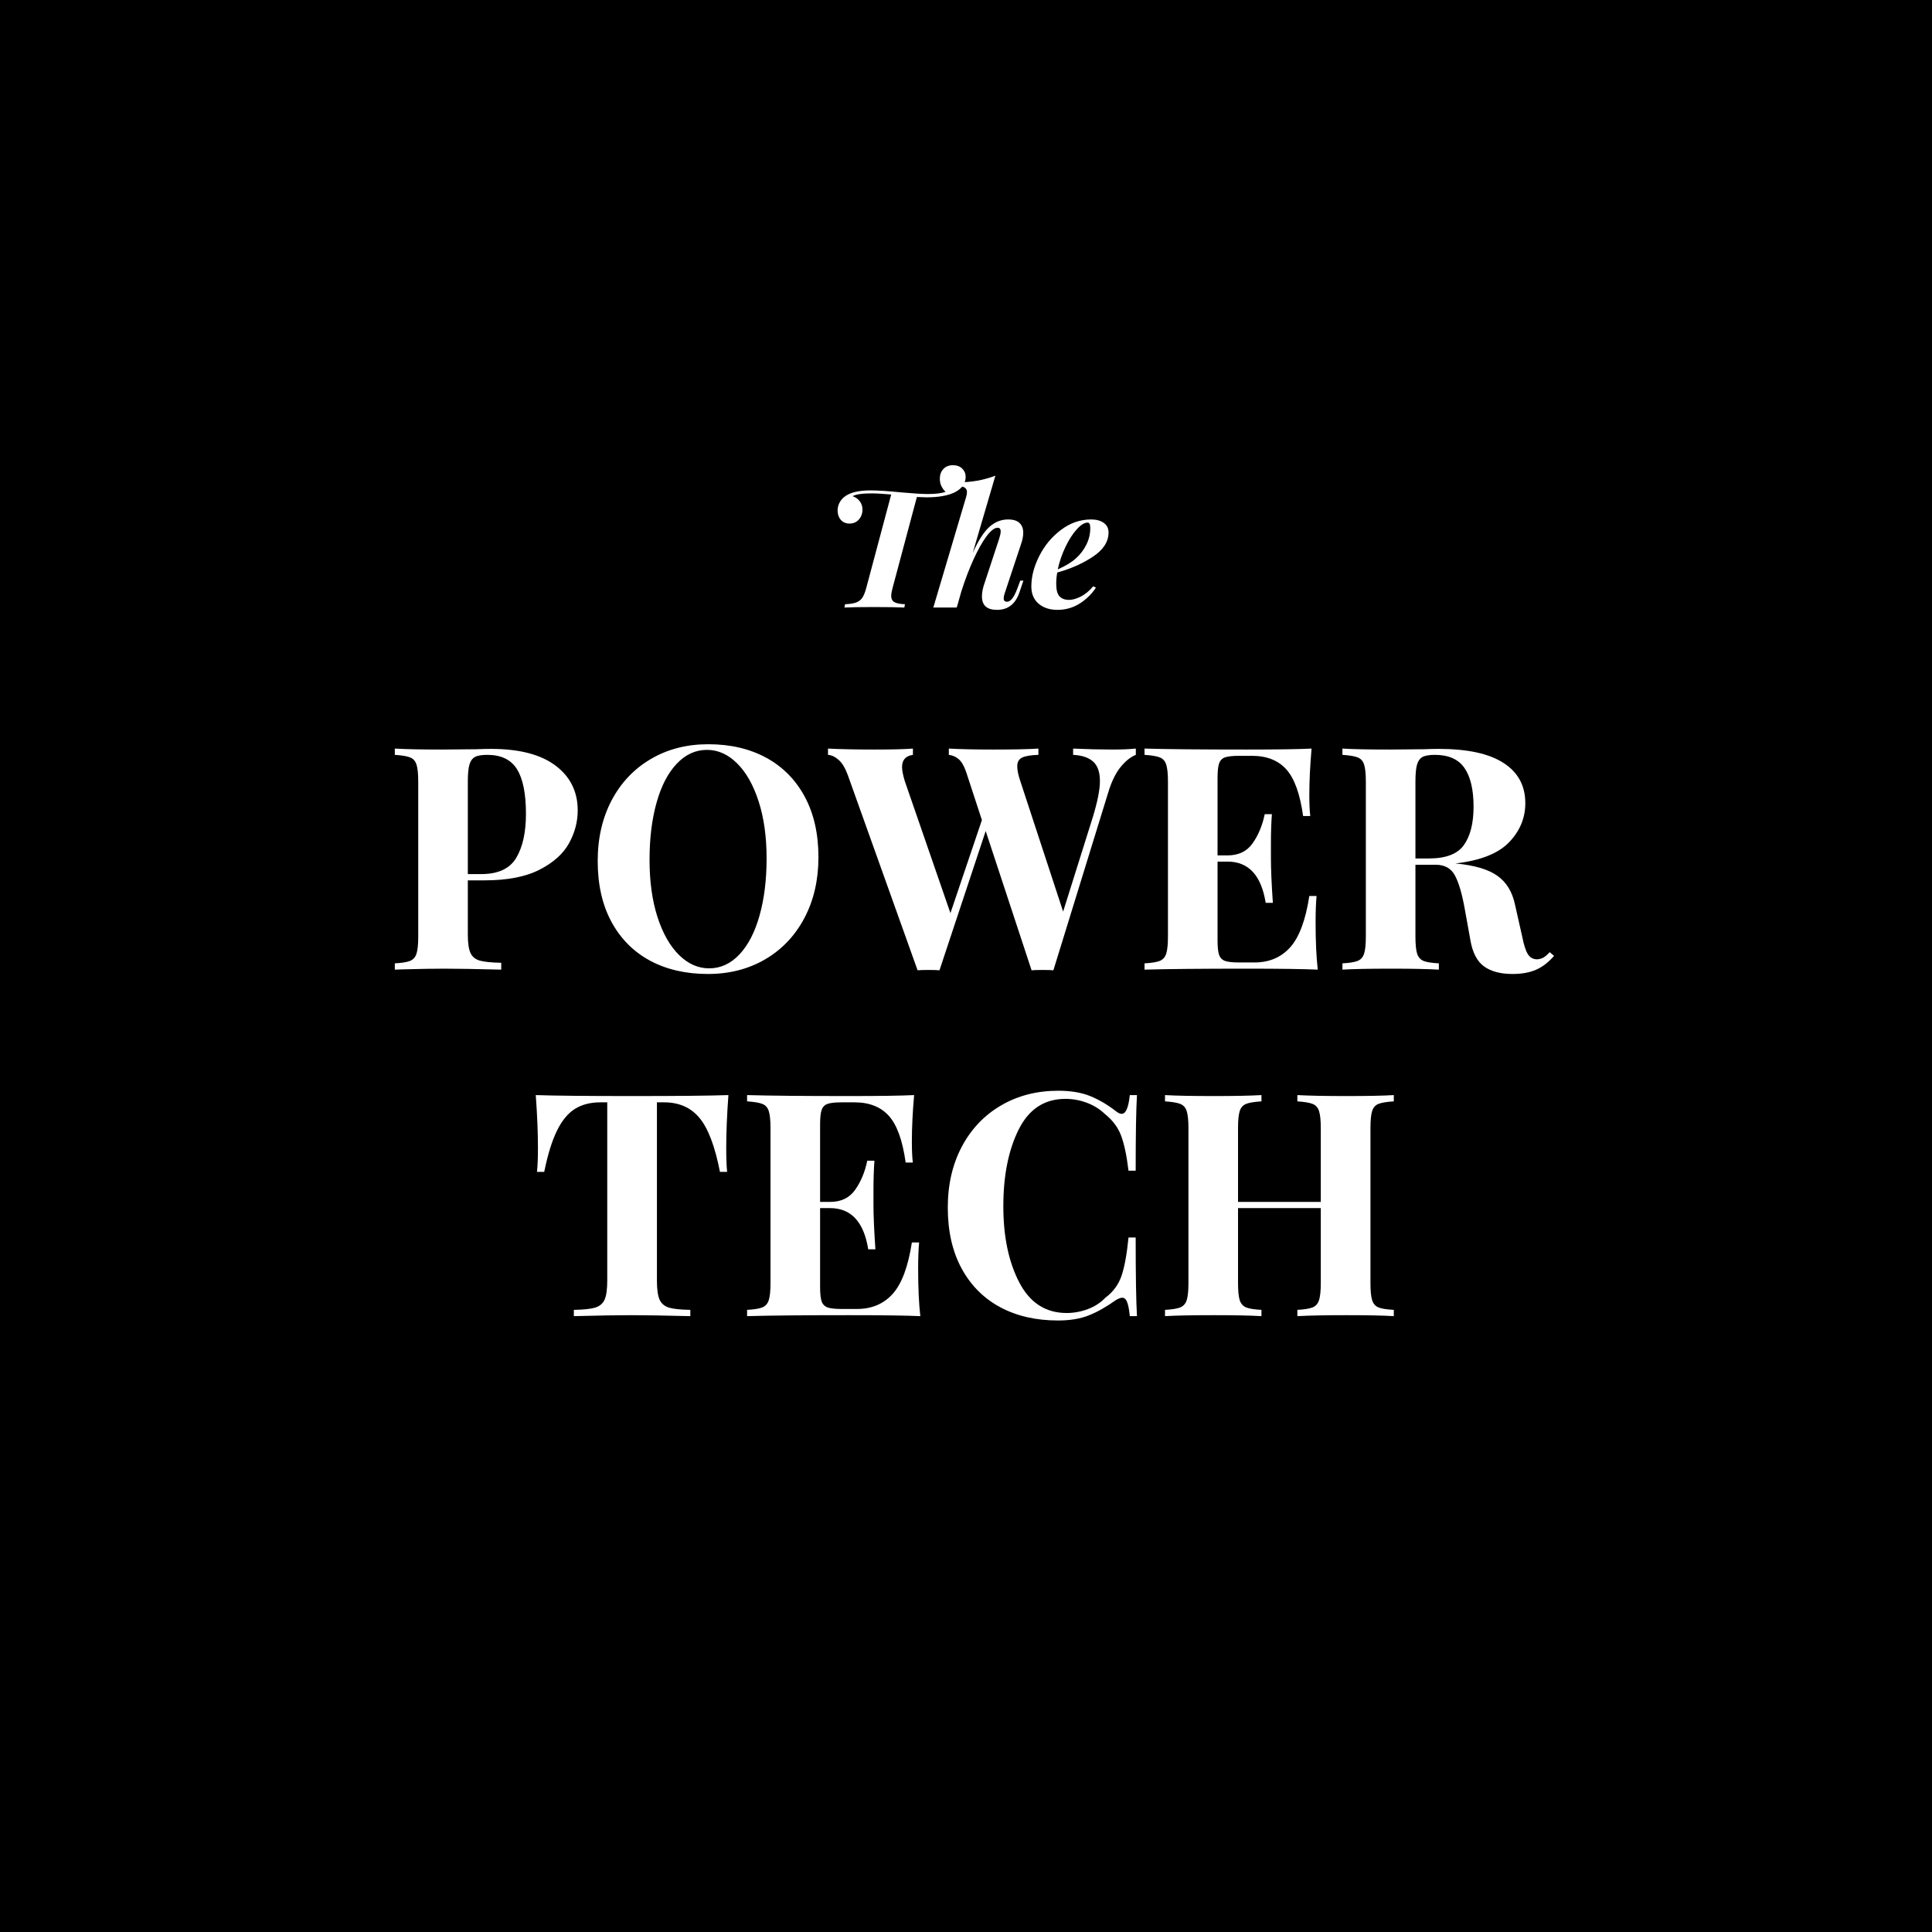 <svg xmlns="http://www.w3.org/2000/svg" xmlns:xlink="http://www.w3.org/1999/xlink" width="500" zoomAndPan="magnify" viewBox="0 0 375 375" height="500" preserveAspectRatio="xMidYMid meet" version="1.0"><defs><g/></defs><rect x="-37.5" width="450" fill="#ffffff" y="-37.5" height="450" fill-opacity="1"/><rect x="-37.5" width="450" fill="#ffffff" y="-37.5" height="450" fill-opacity="1"/><rect x="-37.5" width="450" fill="#000000" y="-37.5" height="450" fill-opacity="1"/><g fill="#ffffff" fill-opacity="1"><g transform="translate(74.571, 188.205)"><g><path d="M 16.234 -17.328 L 16.234 -6.781 C 16.234 -5.164 16.406 -3.984 16.75 -3.234 C 17.094 -2.492 17.695 -2 18.562 -1.75 C 19.438 -1.508 20.82 -1.367 22.719 -1.328 L 22.719 0 C 17.75 -0.125 14.055 -0.188 11.641 -0.188 C 9.617 -0.188 7.07 -0.145 4 -0.062 L 2.062 0 L 2.062 -1.219 C 3.395 -1.289 4.375 -1.445 5 -1.688 C 5.625 -1.938 6.047 -2.406 6.266 -3.094 C 6.492 -3.781 6.609 -4.891 6.609 -6.422 L 6.609 -36.484 C 6.609 -38.016 6.492 -39.125 6.266 -39.812 C 6.047 -40.5 5.625 -40.961 5 -41.203 C 4.375 -41.441 3.395 -41.602 2.062 -41.688 L 2.062 -42.906 C 4.125 -42.781 7.191 -42.719 11.266 -42.719 L 18 -42.781 C 18.801 -42.82 19.727 -42.844 20.781 -42.844 C 26.238 -42.844 30.398 -41.758 33.266 -39.594 C 36.129 -37.438 37.562 -34.539 37.562 -30.906 C 37.562 -28.676 36.992 -26.539 35.859 -24.5 C 34.734 -22.469 32.828 -20.766 30.141 -19.391 C 27.453 -18.016 23.891 -17.328 19.453 -17.328 Z M 20 -41.688 C 18.906 -41.688 18.102 -41.547 17.594 -41.266 C 17.094 -40.984 16.738 -40.477 16.531 -39.75 C 16.332 -39.02 16.234 -37.93 16.234 -36.484 L 16.234 -18.547 L 18.844 -18.547 C 22.113 -18.547 24.375 -19.594 25.625 -21.688 C 26.883 -23.789 27.516 -26.641 27.516 -30.234 C 27.516 -34.148 26.938 -37.035 25.781 -38.891 C 24.633 -40.754 22.707 -41.688 20 -41.688 Z M 20 -41.688 "/></g></g></g><g fill="#ffffff" fill-opacity="1"><g transform="translate(113.405, 188.205)"><g><path d="M 24.062 -43.75 C 28.344 -43.75 32.086 -42.879 35.297 -41.141 C 38.504 -39.398 41 -36.883 42.781 -33.594 C 44.562 -30.301 45.453 -26.375 45.453 -21.812 C 45.453 -17.375 44.539 -13.438 42.719 -10 C 40.895 -6.562 38.359 -3.895 35.109 -2 C 31.859 -0.102 28.156 0.844 24 0.844 C 19.719 0.844 15.969 -0.02 12.75 -1.75 C 9.539 -3.488 7.047 -6.004 5.266 -9.297 C 3.492 -12.586 2.609 -16.52 2.609 -21.094 C 2.609 -25.531 3.516 -29.461 5.328 -32.891 C 7.148 -36.328 9.688 -38.992 12.938 -40.891 C 16.188 -42.797 19.895 -43.75 24.062 -43.75 Z M 23.812 -42.656 C 21.594 -42.656 19.633 -41.754 17.938 -39.953 C 16.238 -38.16 14.938 -35.645 14.031 -32.406 C 13.125 -29.176 12.672 -25.484 12.672 -21.328 C 12.672 -17.129 13.18 -13.43 14.203 -10.234 C 15.234 -7.047 16.629 -4.582 18.391 -2.844 C 20.148 -1.113 22.098 -0.25 24.234 -0.25 C 26.453 -0.25 28.41 -1.145 30.109 -2.938 C 31.805 -4.738 33.109 -7.254 34.016 -10.484 C 34.93 -13.711 35.391 -17.41 35.391 -21.578 C 35.391 -25.773 34.875 -29.469 33.844 -32.656 C 32.812 -35.852 31.414 -38.316 29.656 -40.047 C 27.906 -41.785 25.957 -42.656 23.812 -42.656 Z M 23.812 -42.656 "/></g></g></g><g fill="#ffffff" fill-opacity="1"><g transform="translate(161.447, 188.205)"><g><path d="M 54.359 -42.719 C 56.254 -42.719 57.805 -42.781 59.016 -42.906 L 59.016 -41.688 C 58.004 -41.281 57.023 -40.5 56.078 -39.344 C 55.129 -38.195 54.332 -36.578 53.688 -34.484 L 43.016 0.125 C 42.578 0.082 41.875 0.062 40.906 0.062 C 39.938 0.062 39.227 0.082 38.781 0.125 L 29.875 -26.906 L 20.906 0.125 C 20.457 0.082 19.75 0.062 18.781 0.062 C 17.812 0.062 17.102 0.082 16.656 0.125 L 3.094 -37.812 C 2.602 -39.145 2.016 -40.113 1.328 -40.719 C 0.641 -41.32 -0.047 -41.645 -0.734 -41.688 L -0.734 -42.906 C 1.691 -42.781 4.703 -42.719 8.297 -42.719 C 11.691 -42.719 14.176 -42.781 15.75 -42.906 L 15.75 -41.688 C 14.344 -41.488 13.641 -40.703 13.641 -39.328 C 13.641 -38.68 13.816 -37.77 14.172 -36.594 L 23.031 -10.969 L 29.141 -29.031 L 26.062 -38.422 C 25.656 -39.586 25.176 -40.398 24.625 -40.859 C 24.082 -41.328 23.445 -41.602 22.719 -41.688 L 22.719 -42.906 C 24.977 -42.781 27.867 -42.719 31.391 -42.719 C 35.348 -42.719 38.254 -42.781 40.109 -42.906 L 40.109 -41.688 C 38.66 -41.645 37.613 -41.473 36.969 -41.172 C 36.32 -40.867 36 -40.297 36 -39.453 C 36 -38.723 36.195 -37.77 36.594 -36.594 L 44.906 -11.266 L 50.656 -29.562 C 51.582 -32.594 52.047 -34.938 52.047 -36.594 C 52.047 -38.332 51.609 -39.594 50.734 -40.375 C 49.867 -41.164 48.57 -41.602 46.844 -41.688 L 46.844 -42.906 C 49.582 -42.781 52.086 -42.719 54.359 -42.719 Z M 54.359 -42.719 "/></g></g></g><g fill="#ffffff" fill-opacity="1"><g transform="translate(220.091, 188.205)"><g><path d="M 35.266 -9.203 C 35.266 -5.492 35.406 -2.426 35.688 0 C 32.938 -0.125 28.312 -0.188 21.812 -0.188 C 13.008 -0.188 6.426 -0.125 2.062 0 L 2.062 -1.219 C 3.395 -1.289 4.375 -1.445 5 -1.688 C 5.625 -1.938 6.047 -2.406 6.266 -3.094 C 6.492 -3.781 6.609 -4.891 6.609 -6.422 L 6.609 -36.484 C 6.609 -38.016 6.492 -39.125 6.266 -39.812 C 6.047 -40.5 5.625 -40.961 5 -41.203 C 4.375 -41.441 3.395 -41.602 2.062 -41.688 L 2.062 -42.906 C 6.426 -42.781 13.008 -42.719 21.812 -42.719 C 27.75 -42.719 31.973 -42.781 34.484 -42.906 C 34.191 -39.551 34.047 -36.562 34.047 -33.938 C 34.047 -32.156 34.109 -30.781 34.234 -29.812 L 32.844 -29.812 C 32.238 -34.133 31.145 -37.16 29.562 -38.891 C 27.988 -40.629 25.77 -41.5 22.906 -41.5 L 20.422 -41.5 C 19.172 -41.5 18.258 -41.398 17.688 -41.203 C 17.125 -41.004 16.738 -40.609 16.531 -40.016 C 16.332 -39.43 16.234 -38.492 16.234 -37.203 L 16.234 -22.172 L 18.172 -22.172 C 20.316 -22.172 21.941 -22.957 23.047 -24.531 C 24.16 -26.113 24.941 -27.992 25.391 -30.172 L 26.781 -30.172 C 26.656 -28.473 26.594 -26.578 26.594 -24.484 L 26.594 -21.578 C 26.594 -19.516 26.719 -16.645 26.969 -12.969 L 25.578 -12.969 C 24.723 -18.301 22.254 -20.969 18.172 -20.969 L 16.234 -20.969 L 16.234 -5.703 C 16.234 -4.398 16.332 -3.457 16.531 -2.875 C 16.738 -2.289 17.125 -1.895 17.688 -1.688 C 18.258 -1.488 19.172 -1.391 20.422 -1.391 L 23.391 -1.391 C 26.254 -1.391 28.566 -2.367 30.328 -4.328 C 32.086 -6.285 33.328 -9.609 34.047 -14.297 L 35.453 -14.297 C 35.328 -12.961 35.266 -11.266 35.266 -9.203 Z M 35.266 -9.203 "/></g></g></g><g fill="#ffffff" fill-opacity="1"><g transform="translate(258.501, 188.205)"><g><path d="M 43.141 -2.672 C 42.047 -1.41 40.875 -0.508 39.625 0.031 C 38.375 0.57 36.859 0.844 35.078 0.844 C 32.734 0.844 30.883 0.348 29.531 -0.641 C 28.188 -1.629 27.312 -3.316 26.906 -5.703 L 25.812 -11.75 C 25.289 -14.695 24.656 -16.867 23.906 -18.266 C 23.156 -19.66 21.91 -20.359 20.172 -20.359 L 16.234 -20.359 L 16.234 -6.422 C 16.234 -4.891 16.344 -3.781 16.562 -3.094 C 16.789 -2.406 17.207 -1.938 17.812 -1.688 C 18.414 -1.445 19.406 -1.289 20.781 -1.219 L 20.781 0 C 18.602 -0.125 15.555 -0.188 11.641 -0.188 C 7.316 -0.188 4.125 -0.125 2.062 0 L 2.062 -1.219 C 3.395 -1.289 4.375 -1.445 5 -1.688 C 5.625 -1.938 6.047 -2.406 6.266 -3.094 C 6.492 -3.781 6.609 -4.891 6.609 -6.422 L 6.609 -36.484 C 6.609 -38.016 6.492 -39.125 6.266 -39.812 C 6.047 -40.5 5.625 -40.961 5 -41.203 C 4.375 -41.441 3.395 -41.602 2.062 -41.688 L 2.062 -42.906 C 4.125 -42.781 7.191 -42.719 11.266 -42.719 L 18 -42.781 C 18.801 -42.82 19.727 -42.844 20.781 -42.844 C 26.352 -42.844 30.539 -41.93 33.344 -40.109 C 36.156 -38.297 37.562 -35.691 37.562 -32.297 C 37.562 -29.43 36.508 -26.906 34.406 -24.719 C 32.312 -22.539 28.844 -21.172 24 -20.609 C 27.633 -20.273 30.336 -19.484 32.109 -18.234 C 33.891 -16.984 35.039 -15.109 35.562 -12.609 L 36.969 -6.359 C 37.289 -4.742 37.66 -3.613 38.078 -2.969 C 38.504 -2.32 39.102 -2 39.875 -2 C 40.352 -2.039 40.766 -2.16 41.109 -2.359 C 41.453 -2.566 41.848 -2.91 42.297 -3.391 Z M 20 -41.688 C 18.906 -41.688 18.102 -41.547 17.594 -41.266 C 17.094 -40.984 16.738 -40.477 16.531 -39.75 C 16.332 -39.02 16.234 -37.93 16.234 -36.484 L 16.234 -21.578 L 18.844 -21.578 C 22.156 -21.578 24.426 -22.453 25.656 -24.203 C 26.895 -25.961 27.516 -28.438 27.516 -31.625 C 27.516 -34.938 26.926 -37.441 25.75 -39.141 C 24.582 -40.836 22.664 -41.688 20 -41.688 Z M 20 -41.688 "/></g></g></g><g fill="#ffffff" fill-opacity="1"><g transform="translate(102.477, 255.462)"><g><path d="M 38.906 -42.906 C 38.625 -39.062 38.484 -35.625 38.484 -32.594 C 38.484 -30.695 38.539 -29.164 38.656 -28 L 37.266 -28 C 36.297 -32.969 34.973 -36.457 33.297 -38.469 C 31.617 -40.488 29.328 -41.5 26.422 -41.5 L 25.031 -41.5 L 25.031 -6.906 C 25.031 -5.207 25.203 -3.973 25.547 -3.203 C 25.891 -2.441 26.492 -1.926 27.359 -1.656 C 28.223 -1.395 29.609 -1.25 31.516 -1.219 L 31.516 0 C 26.422 -0.125 22.582 -0.188 20 -0.188 C 17.445 -0.188 13.75 -0.125 8.906 0 L 8.906 -1.219 C 10.801 -1.25 12.18 -1.395 13.047 -1.656 C 13.922 -1.926 14.531 -2.441 14.875 -3.203 C 15.219 -3.973 15.391 -5.207 15.391 -6.906 L 15.391 -41.5 L 14.062 -41.5 C 12.125 -41.5 10.477 -41.078 9.125 -40.234 C 7.77 -39.391 6.609 -37.984 5.641 -36.016 C 4.672 -34.055 3.844 -31.383 3.156 -28 L 1.75 -28 C 1.875 -29.164 1.938 -30.695 1.938 -32.594 C 1.938 -35.625 1.797 -39.062 1.516 -42.906 C 5.191 -42.781 11.43 -42.719 20.234 -42.719 C 29.047 -42.719 35.27 -42.781 38.906 -42.906 Z M 38.906 -42.906 "/></g></g></g><g fill="#ffffff" fill-opacity="1"><g transform="translate(142.946, 255.462)"><g><path d="M 35.266 -9.203 C 35.266 -5.492 35.406 -2.426 35.688 0 C 32.938 -0.125 28.312 -0.188 21.812 -0.188 C 13.008 -0.188 6.426 -0.125 2.062 0 L 2.062 -1.219 C 3.395 -1.289 4.375 -1.445 5 -1.688 C 5.625 -1.938 6.047 -2.406 6.266 -3.094 C 6.492 -3.781 6.609 -4.891 6.609 -6.422 L 6.609 -36.484 C 6.609 -38.016 6.492 -39.125 6.266 -39.812 C 6.047 -40.5 5.625 -40.961 5 -41.203 C 4.375 -41.441 3.395 -41.602 2.062 -41.688 L 2.062 -42.906 C 6.426 -42.781 13.008 -42.719 21.812 -42.719 C 27.75 -42.719 31.973 -42.781 34.484 -42.906 C 34.191 -39.551 34.047 -36.562 34.047 -33.938 C 34.047 -32.156 34.109 -30.781 34.234 -29.812 L 32.844 -29.812 C 32.238 -34.133 31.145 -37.16 29.562 -38.891 C 27.988 -40.629 25.77 -41.5 22.906 -41.5 L 20.422 -41.5 C 19.172 -41.5 18.258 -41.398 17.688 -41.203 C 17.125 -41.004 16.738 -40.609 16.531 -40.016 C 16.332 -39.43 16.234 -38.492 16.234 -37.203 L 16.234 -22.172 L 18.172 -22.172 C 20.316 -22.172 21.941 -22.957 23.047 -24.531 C 24.16 -26.113 24.941 -27.992 25.391 -30.172 L 26.781 -30.172 C 26.656 -28.473 26.594 -26.578 26.594 -24.484 L 26.594 -21.578 C 26.594 -19.516 26.719 -16.645 26.969 -12.969 L 25.578 -12.969 C 24.723 -18.301 22.254 -20.969 18.172 -20.969 L 16.234 -20.969 L 16.234 -5.703 C 16.234 -4.398 16.332 -3.457 16.531 -2.875 C 16.738 -2.289 17.125 -1.895 17.688 -1.688 C 18.258 -1.488 19.172 -1.391 20.422 -1.391 L 23.391 -1.391 C 26.254 -1.391 28.566 -2.367 30.328 -4.328 C 32.086 -6.285 33.328 -9.609 34.047 -14.297 L 35.453 -14.297 C 35.328 -12.961 35.266 -11.266 35.266 -9.203 Z M 35.266 -9.203 "/></g></g></g><g fill="#ffffff" fill-opacity="1"><g transform="translate(181.356, 255.462)"><g><path d="M 24.062 -43.75 C 26.477 -43.75 28.535 -43.406 30.234 -42.719 C 31.93 -42.031 33.586 -41.062 35.203 -39.812 C 35.648 -39.445 36.035 -39.266 36.359 -39.266 C 37.16 -39.266 37.688 -40.477 37.938 -42.906 L 39.328 -42.906 C 39.16 -40.156 39.078 -35.266 39.078 -28.234 L 37.688 -28.234 C 37.32 -31.223 36.836 -33.504 36.234 -35.078 C 35.629 -36.66 34.598 -38.035 33.141 -39.203 C 32.129 -40.172 30.957 -40.906 29.625 -41.406 C 28.289 -41.914 26.898 -42.172 25.453 -42.172 C 21.367 -42.172 18.336 -40.18 16.359 -36.203 C 14.379 -32.223 13.391 -27.266 13.391 -21.328 C 13.391 -15.43 14.422 -10.504 16.484 -6.547 C 18.547 -2.586 21.613 -0.609 25.688 -0.609 C 27.062 -0.609 28.426 -0.859 29.781 -1.359 C 31.133 -1.867 32.273 -2.609 33.203 -3.578 C 34.703 -4.703 35.742 -6.113 36.328 -7.812 C 36.91 -9.508 37.363 -11.992 37.688 -15.266 L 39.078 -15.266 C 39.078 -7.953 39.16 -2.863 39.328 0 L 37.938 0 C 37.812 -1.289 37.633 -2.207 37.406 -2.75 C 37.188 -3.301 36.879 -3.578 36.484 -3.578 C 36.16 -3.578 35.734 -3.414 35.203 -3.094 C 33.391 -1.801 31.656 -0.82 30 -0.156 C 28.344 0.508 26.344 0.844 24 0.844 C 19.719 0.844 15.969 -0.02 12.75 -1.75 C 9.539 -3.488 7.047 -6.004 5.266 -9.297 C 3.492 -12.586 2.609 -16.52 2.609 -21.094 C 2.609 -25.531 3.516 -29.461 5.328 -32.891 C 7.148 -36.328 9.688 -38.992 12.938 -40.891 C 16.188 -42.797 19.895 -43.75 24.062 -43.75 Z M 24.062 -43.75 "/></g></g></g><g fill="#ffffff" fill-opacity="1"><g transform="translate(224.067, 255.462)"><g><path d="M 46.469 -41.688 C 45.102 -41.602 44.113 -41.441 43.5 -41.203 C 42.895 -40.961 42.484 -40.5 42.266 -39.812 C 42.047 -39.125 41.938 -38.016 41.938 -36.484 L 41.938 -6.422 C 41.938 -4.891 42.047 -3.781 42.266 -3.094 C 42.484 -2.406 42.895 -1.938 43.5 -1.688 C 44.113 -1.445 45.102 -1.289 46.469 -1.219 L 46.469 0 C 44.488 -0.125 41.422 -0.188 37.266 -0.188 C 33.18 -0.188 30.008 -0.125 27.75 0 L 27.75 -1.219 C 29.082 -1.289 30.062 -1.445 30.688 -1.688 C 31.312 -1.938 31.734 -2.406 31.953 -3.094 C 32.18 -3.781 32.297 -4.891 32.297 -6.422 L 32.297 -20.969 L 16.234 -20.969 L 16.234 -6.422 C 16.234 -4.891 16.344 -3.781 16.562 -3.094 C 16.789 -2.406 17.207 -1.938 17.812 -1.688 C 18.414 -1.445 19.406 -1.289 20.781 -1.219 L 20.781 0 C 18.602 -0.125 15.555 -0.188 11.641 -0.188 C 7.316 -0.188 4.125 -0.125 2.062 0 L 2.062 -1.219 C 3.395 -1.289 4.375 -1.445 5 -1.688 C 5.625 -1.938 6.047 -2.406 6.266 -3.094 C 6.492 -3.781 6.609 -4.891 6.609 -6.422 L 6.609 -36.484 C 6.609 -38.016 6.492 -39.125 6.266 -39.812 C 6.047 -40.5 5.625 -40.961 5 -41.203 C 4.375 -41.441 3.395 -41.602 2.062 -41.688 L 2.062 -42.906 C 4.125 -42.781 7.316 -42.719 11.641 -42.719 C 15.555 -42.719 18.602 -42.781 20.781 -42.906 L 20.781 -41.688 C 19.406 -41.602 18.414 -41.441 17.812 -41.203 C 17.207 -40.961 16.789 -40.5 16.562 -39.812 C 16.344 -39.125 16.234 -38.016 16.234 -36.484 L 16.234 -22.172 L 32.297 -22.172 L 32.297 -36.484 C 32.297 -38.016 32.18 -39.125 31.953 -39.812 C 31.734 -40.5 31.312 -40.961 30.688 -41.203 C 30.062 -41.441 29.082 -41.602 27.75 -41.688 L 27.75 -42.906 C 30.008 -42.781 33.18 -42.719 37.266 -42.719 C 41.422 -42.719 44.488 -42.781 46.469 -42.906 Z M 46.469 -41.688 "/></g></g></g><g fill="#ffffff" fill-opacity="1"><g transform="translate(159.81, 117.921)"><g><path d="M 25.156 -27.625 C 25.906 -27.625 26.504 -27.406 26.953 -26.969 C 27.398 -26.531 27.625 -26 27.625 -25.375 C 27.625 -24.062 26.883 -23.039 25.406 -22.312 C 24.094 -21.695 22.301 -21.391 20.031 -21.391 C 19.645 -21.391 19.02 -21.41 18.156 -21.453 L 13.422 -3.734 C 13.254 -3.086 13.172 -2.594 13.172 -2.25 C 13.172 -1.695 13.367 -1.301 13.766 -1.062 C 14.16 -0.82 14.852 -0.68 15.844 -0.641 L 15.719 0 C 14.363 -0.062 12.375 -0.094 9.75 -0.094 C 7.195 -0.094 5.312 -0.062 4.094 0 L 4.219 -0.641 C 5.145 -0.68 5.859 -0.789 6.359 -0.969 C 6.859 -1.156 7.254 -1.457 7.547 -1.875 C 7.836 -2.301 8.094 -2.922 8.312 -3.734 L 13.172 -21.938 C 11.555 -22.082 10.27 -22.156 9.312 -22.156 C 7.531 -22.156 6.316 -21.973 5.672 -21.609 C 6.223 -21.43 6.68 -21.113 7.047 -20.656 C 7.41 -20.195 7.594 -19.645 7.594 -19 C 7.594 -18.25 7.359 -17.609 6.891 -17.078 C 6.422 -16.555 5.82 -16.297 5.094 -16.297 C 4.383 -16.297 3.816 -16.535 3.391 -17.016 C 2.973 -17.504 2.766 -18.113 2.766 -18.844 C 2.766 -19.438 2.93 -20.016 3.266 -20.578 C 3.598 -21.141 4.129 -21.602 4.859 -21.969 C 5.91 -22.477 7.348 -22.734 9.172 -22.734 C 10.586 -22.734 12.586 -22.602 15.172 -22.344 C 17.523 -22.133 19.238 -22.031 20.312 -22.031 C 21.758 -22.031 22.898 -22.172 23.734 -22.453 C 23.41 -22.742 23.141 -23.109 22.922 -23.547 C 22.711 -23.992 22.609 -24.473 22.609 -24.984 C 22.609 -25.766 22.836 -26.398 23.297 -26.891 C 23.754 -27.379 24.375 -27.625 25.156 -27.625 Z M 25.156 -27.625 "/></g></g></g><g fill="#ffffff" fill-opacity="1"><g transform="translate(181.736, 117.921)"><g><path d="M 16.906 -5.219 L 16.109 -2.859 C 15.328 -0.648 13.883 0.453 11.781 0.453 C 9.832 0.453 8.859 -0.414 8.859 -2.156 C 8.859 -2.926 9.02 -3.766 9.344 -4.672 L 12.203 -13.359 C 12.398 -13.984 12.5 -14.457 12.5 -14.781 C 12.5 -15.25 12.297 -15.484 11.891 -15.484 C 11.285 -15.484 10.566 -14.926 9.734 -13.812 C 8.91 -12.695 8.066 -11.191 7.203 -9.297 C 6.348 -7.41 5.566 -5.352 4.859 -3.125 L 4.094 -0.422 C 4.07 -0.398 4.062 -0.367 4.062 -0.328 L 4.062 -0.359 L 3.969 0 L -0.578 0 L 5.797 -21.484 C 5.898 -21.867 5.953 -22.164 5.953 -22.375 C 5.953 -22.812 5.785 -23.125 5.453 -23.312 C 5.117 -23.508 4.555 -23.609 3.766 -23.609 L 3.969 -24.281 C 5.469 -24.301 6.812 -24.414 8 -24.625 C 9.195 -24.844 10.352 -25.164 11.469 -25.594 L 7.078 -10.625 C 8.18 -13.051 9.266 -14.734 10.328 -15.672 C 11.391 -16.617 12.594 -17.094 13.938 -17.094 C 14.945 -17.094 15.688 -16.863 16.156 -16.406 C 16.633 -15.945 16.875 -15.32 16.875 -14.531 C 16.875 -13.844 16.723 -13.078 16.422 -12.234 L 13.266 -2.734 C 13.141 -2.348 13.078 -2.035 13.078 -1.797 C 13.078 -1.348 13.289 -1.125 13.719 -1.125 C 14.426 -1.125 15.094 -1.973 15.719 -3.672 L 16.297 -5.219 Z M 16.906 -5.219 "/></g></g></g><g fill="#ffffff" fill-opacity="1"><g transform="translate(200.088, 117.921)"><g><path d="M 15.078 -14.562 C 15.078 -12.781 14.078 -11.223 12.078 -9.891 C 10.078 -8.555 7.758 -7.523 5.125 -6.797 C 4.988 -6.066 4.922 -5.336 4.922 -4.609 C 4.922 -3.461 5.129 -2.656 5.547 -2.188 C 5.973 -1.719 6.594 -1.484 7.406 -1.484 C 8.07 -1.484 8.82 -1.691 9.656 -2.109 C 10.5 -2.523 11.316 -3.195 12.109 -4.125 L 12.625 -3.859 C 11.852 -2.66 10.816 -1.641 9.516 -0.797 C 8.211 0.035 6.758 0.453 5.156 0.453 C 3.676 0.453 2.461 0.055 1.516 -0.734 C 0.566 -1.535 0.094 -2.656 0.094 -4.094 C 0.094 -6 0.609 -7.973 1.641 -10.016 C 2.672 -12.055 4.078 -13.742 5.859 -15.078 C 7.641 -16.422 9.594 -17.094 11.719 -17.094 C 12.707 -17.094 13.516 -16.875 14.141 -16.438 C 14.766 -16 15.078 -15.375 15.078 -14.562 Z M 11.016 -16.484 C 10.391 -16.484 9.68 -16.039 8.891 -15.156 C 8.098 -14.281 7.367 -13.141 6.703 -11.734 C 6.035 -10.328 5.539 -8.883 5.219 -7.406 C 6.738 -8.07 7.922 -8.789 8.766 -9.562 C 9.617 -10.332 10.289 -11.219 10.781 -12.219 C 11.281 -13.219 11.531 -14.285 11.531 -15.422 C 11.531 -15.828 11.484 -16.102 11.391 -16.25 C 11.305 -16.406 11.18 -16.484 11.016 -16.484 Z M 11.016 -16.484 "/></g></g></g><g fill="#ffffff" fill-opacity="1"><g transform="translate(189.171, 292.624)"><g/></g></g></svg>